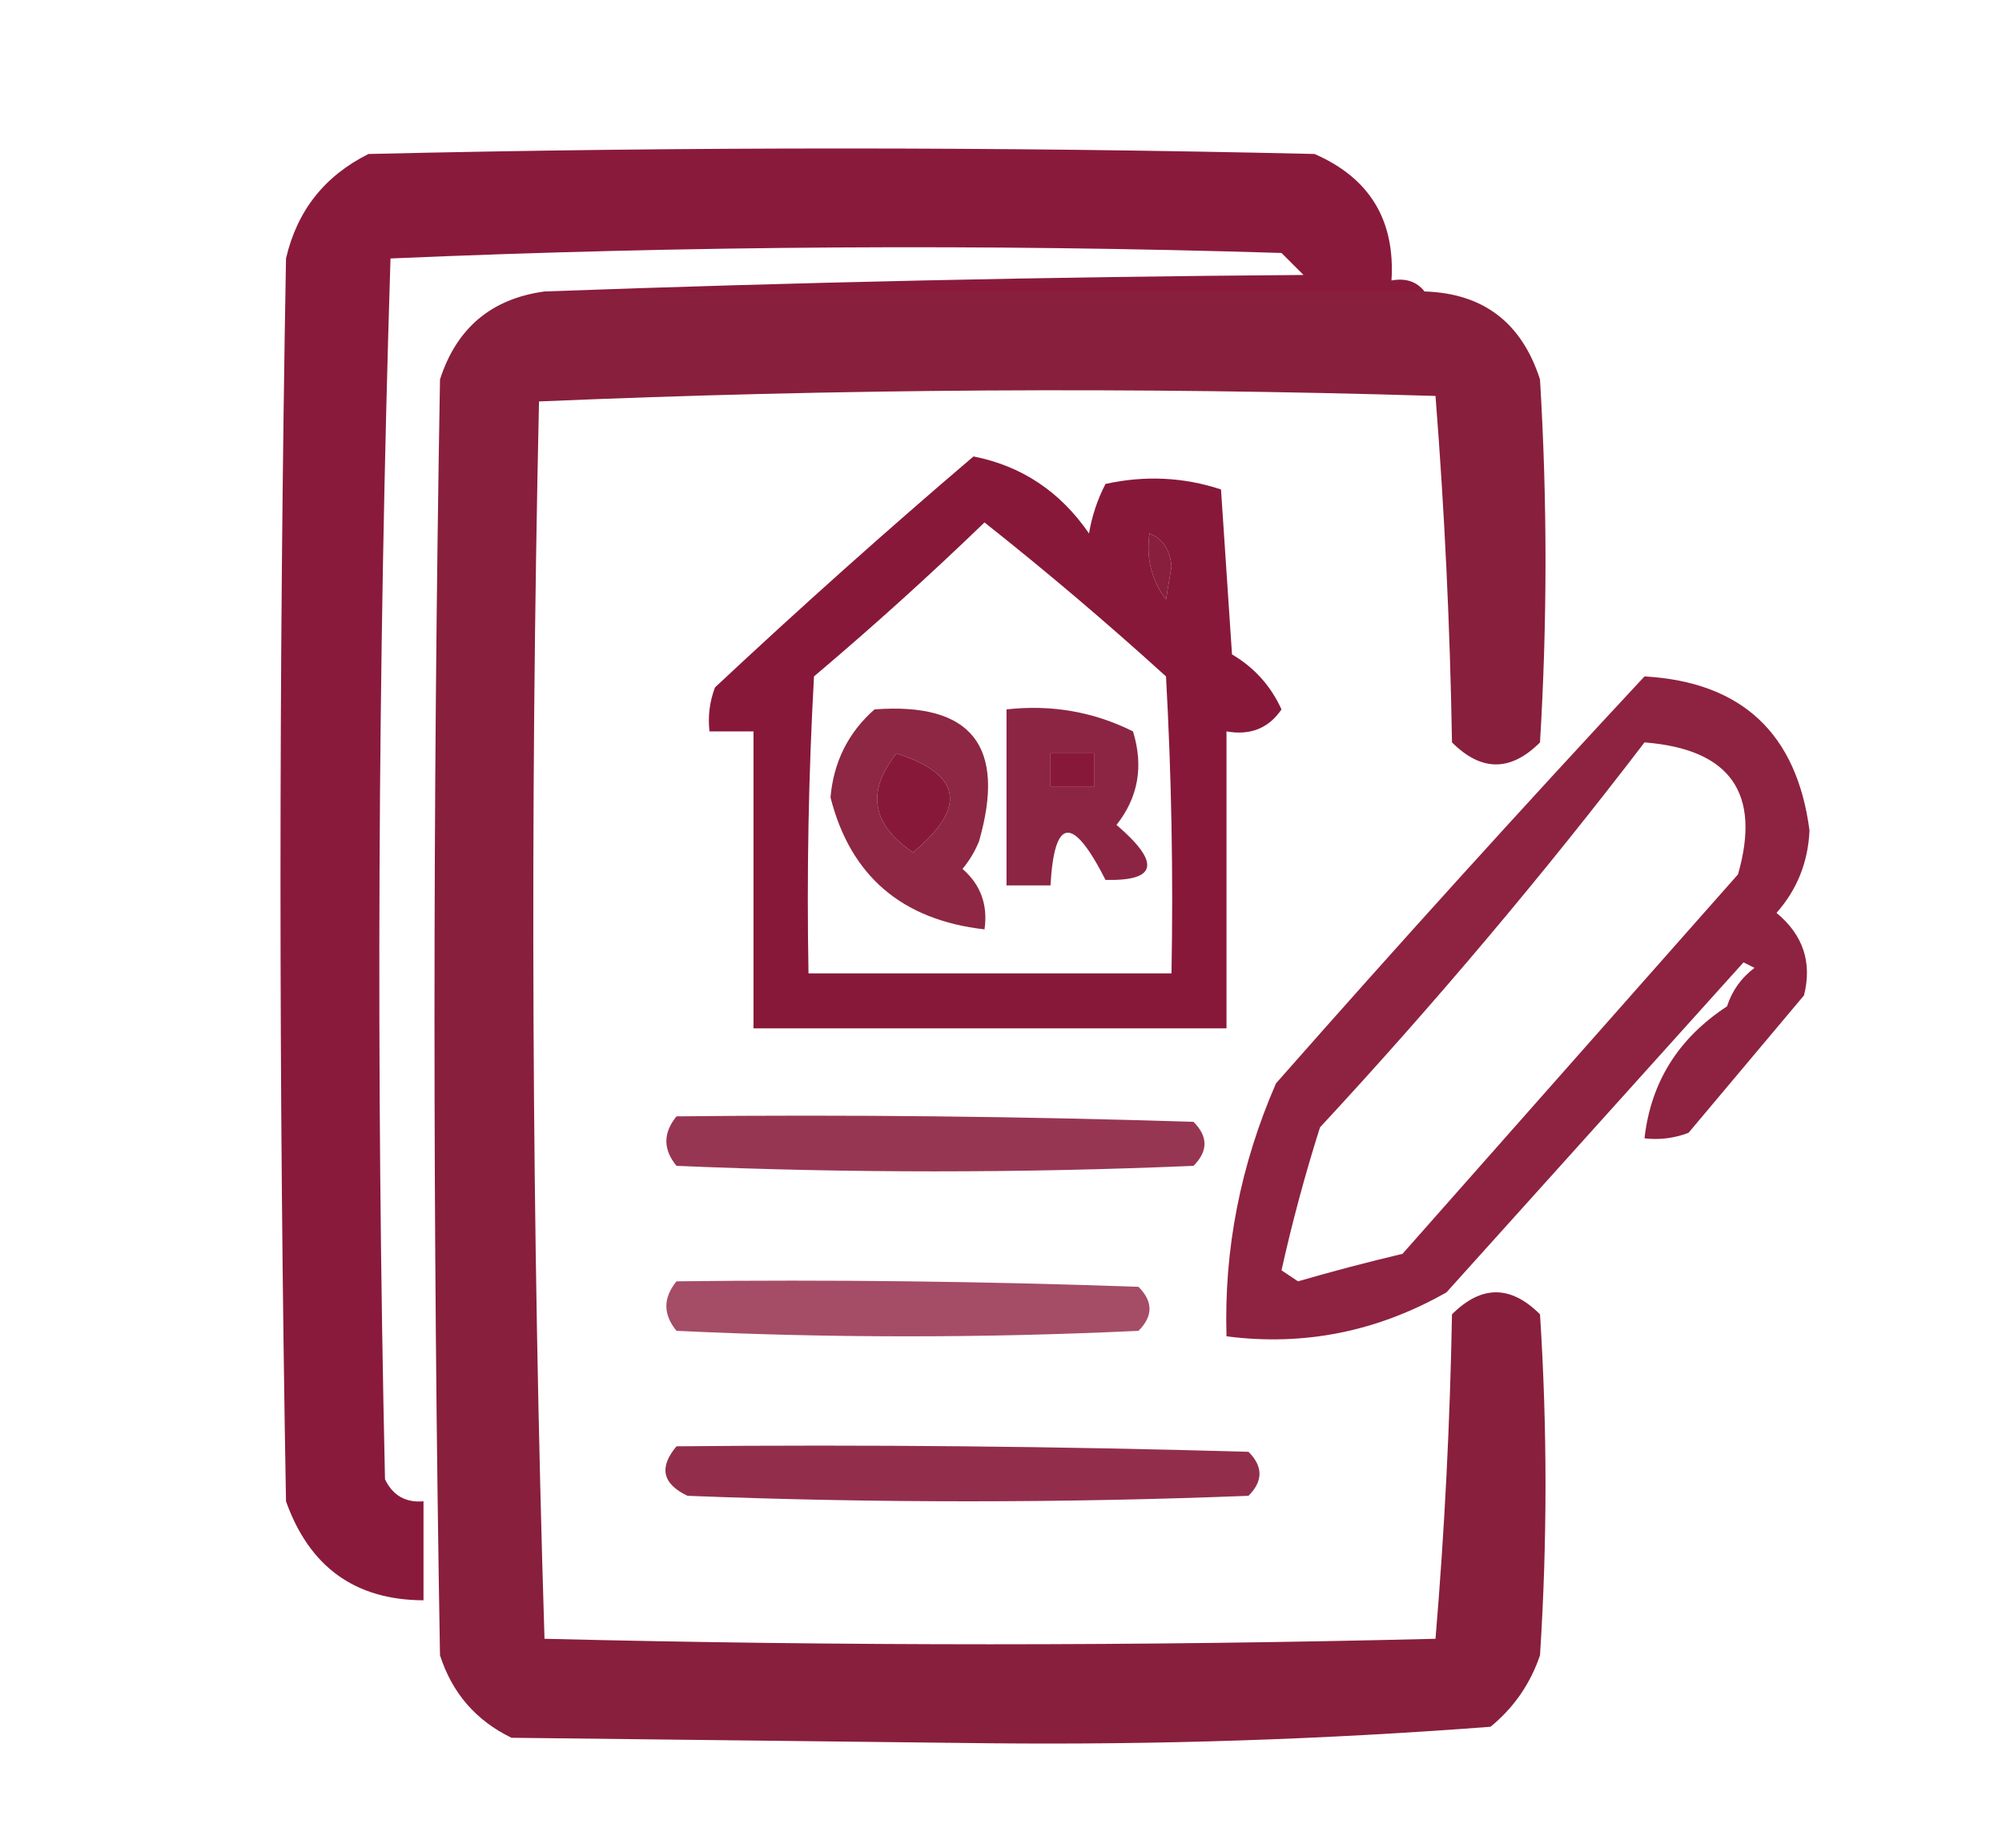 <?xml version="1.0" encoding="UTF-8"?>
<!DOCTYPE svg PUBLIC "-//W3C//DTD SVG 1.1//EN" "http://www.w3.org/Graphics/SVG/1.1/DTD/svg11.dtd">
<svg xmlns="http://www.w3.org/2000/svg" version="1.1" width="182px" height="168px" style="shape-rendering:geometricPrecision; text-rendering:geometricPrecision; image-rendering:optimizeQuality; fill-rule:evenodd; clip-rule:evenodd" xmlns:xlink="http://www.w3.org/1999/xlink">
<g><path style="opacity:0.973" fill="#881538" d="M 129.5,26.5 C 102.833,26.5 76.167,26.5 49.5,26.5C 72.33,25.668 95.33,25.168 118.5,25C 117.833,24.333 117.167,23.667 116.5,23C 89.494,22.167 62.494,22.334 35.5,23.5C 34.34,60.458 34.173,97.458 35,134.5C 35.71,135.973 36.876,136.64 38.5,136.5C 38.5,139.5 38.5,142.5 38.5,145.5C 32.296,145.478 28.129,142.478 26,136.5C 25.333,98.833 25.333,61.167 26,23.5C 27.009,19.157 29.509,15.99 33.5,14C 62.167,13.333 90.833,13.333 119.5,14C 124.506,16.176 126.84,20.009 126.5,25.5C 127.791,25.263 128.791,25.596 129.5,26.5 Z"/></g>
<g><path style="opacity:0.956" fill="#831535" d="M 49.5,26.5 C 76.167,26.5 102.833,26.5 129.5,26.5C 134.84,26.665 138.34,29.332 140,34.5C 140.667,45.5 140.667,56.5 140,67.5C 137.333,70.167 134.667,70.167 132,67.5C 131.821,56.923 131.321,46.423 130.5,36C 103.261,35.172 76.095,35.339 49,36.5C 48.171,74.071 48.337,111.571 49.5,149C 76.5,149.667 103.5,149.667 130.5,149C 131.32,139.244 131.82,129.41 132,119.5C 134.667,116.833 137.333,116.833 140,119.5C 140.667,129.833 140.667,140.167 140,150.5C 139.117,153.102 137.617,155.269 135.5,157C 120.423,158.152 105.256,158.652 90,158.5C 75.5,158.333 61,158.167 46.5,158C 43.272,156.437 41.105,153.937 40,150.5C 39.333,111.833 39.333,73.167 40,34.5C 41.503,29.828 44.67,27.161 49.5,26.5 Z M 104.5,48.5 C 105.693,48.97 106.36,49.97 106.5,51.5C 106.333,52.5 106.167,53.5 106,54.5C 104.681,52.751 104.181,50.751 104.5,48.5 Z"/></g>
<g><path style="opacity:0.977" fill="#861436" d="M 88.5,41.5 C 92.886,42.366 96.386,44.699 99,48.5C 99.273,46.899 99.773,45.399 100.5,44C 104.091,43.211 107.591,43.378 111,44.5C 111.333,49.5 111.667,54.5 112,59.5C 114.027,60.693 115.527,62.36 116.5,64.5C 115.332,66.217 113.665,66.884 111.5,66.5C 111.5,75.5 111.5,84.5 111.5,93.5C 97.167,93.5 82.833,93.5 68.5,93.5C 68.5,84.5 68.5,75.5 68.5,66.5C 67.167,66.5 65.833,66.5 64.5,66.5C 64.343,65.127 64.51,63.793 65,62.5C 72.73,55.264 80.563,48.264 88.5,41.5 Z M 89.5,47.5 C 95.127,51.956 100.627,56.623 106,61.5C 106.5,70.494 106.666,79.494 106.5,88.5C 95.5,88.5 84.5,88.5 73.5,88.5C 73.334,79.494 73.5,70.494 74,61.5C 79.362,56.968 84.528,52.301 89.5,47.5 Z M 104.5,48.5 C 104.181,50.751 104.681,52.751 106,54.5C 106.167,53.5 106.333,52.5 106.5,51.5C 106.36,49.97 105.693,48.97 104.5,48.5 Z M 81.5,68.5 C 87.435,70.413 87.935,73.413 83,77.5C 79.238,74.952 78.738,71.952 81.5,68.5 Z M 95.5,68.5 C 96.833,68.5 98.167,68.5 99.5,68.5C 99.5,69.5 99.5,70.5 99.5,71.5C 98.167,71.5 96.833,71.5 95.5,71.5C 95.5,70.5 95.5,69.5 95.5,68.5 Z"/></g>
<g><path style="opacity:0.939" fill="#871536" d="M 149.5,61.5 C 158.34,62.006 163.34,66.673 164.5,75.5C 164.373,78.387 163.373,80.887 161.5,83C 163.922,85.003 164.755,87.503 164,90.5C 160.5,94.667 157,98.833 153.5,103C 152.207,103.49 150.873,103.657 149.5,103.5C 150.074,98.401 152.574,94.401 157,91.5C 157.465,90.069 158.299,88.903 159.5,88C 159.167,87.833 158.833,87.667 158.5,87.5C 149.529,97.474 140.529,107.474 131.5,117.5C 125.208,121.076 118.542,122.41 111.5,121.5C 111.264,113.598 112.764,105.931 116,98.5C 127.032,85.971 138.199,73.638 149.5,61.5 Z M 149.5,67.5 C 157.29,68.109 160.123,72.109 158,79.5C 147.833,91 137.667,102.5 127.5,114C 124.312,114.755 121.145,115.589 118,116.5C 117.5,116.167 117,115.833 116.5,115.5C 117.478,111.109 118.644,106.776 120,102.5C 130.443,91.234 140.276,79.567 149.5,67.5 Z"/></g>
<g><path style="opacity:0.917" fill="#831434" d="M 79.5,64.5 C 88.329,63.839 91.495,67.839 89,76.5C 88.626,77.416 88.126,78.25 87.5,79C 89.155,80.444 89.822,82.278 89.5,84.5C 81.981,83.638 77.315,79.638 75.5,72.5C 75.782,69.269 77.115,66.602 79.5,64.5 Z M 81.5,68.5 C 78.738,71.952 79.238,74.952 83,77.5C 87.935,73.413 87.435,70.413 81.5,68.5 Z"/></g>
<g><path style="opacity:0.922" fill="#831435" d="M 91.5,64.5 C 95.584,64.043 99.417,64.71 103,66.5C 103.978,69.669 103.478,72.503 101.5,75C 105.532,78.454 105.198,80.121 100.5,80C 97.513,74.115 95.847,74.282 95.5,80.5C 94.167,80.5 92.833,80.5 91.5,80.5C 91.5,75.167 91.5,69.833 91.5,64.5 Z M 95.5,68.5 C 95.5,69.5 95.5,70.5 95.5,71.5C 96.833,71.5 98.167,71.5 99.5,71.5C 99.5,70.5 99.5,69.5 99.5,68.5C 98.167,68.5 96.833,68.5 95.5,68.5 Z"/></g>
<g><path style="opacity:0.848" fill="#851335" d="M 61.5,101.5 C 77.17,101.333 92.837,101.5 108.5,102C 109.833,103.333 109.833,104.667 108.5,106C 92.833,106.667 77.167,106.667 61.5,106C 60.272,104.51 60.272,103.01 61.5,101.5 Z"/></g>
<g><path style="opacity:0.761" fill="#891437" d="M 61.5,116.5 C 75.504,116.333 89.504,116.5 103.5,117C 104.833,118.333 104.833,119.667 103.5,121C 89.5,121.667 75.5,121.667 61.5,121C 60.272,119.51 60.272,118.01 61.5,116.5 Z"/></g>
<g><path style="opacity:0.883" fill="#851435" d="M 61.5,131.5 C 78.837,131.333 96.17,131.5 113.5,132C 114.833,133.333 114.833,134.667 113.5,136C 96.5,136.667 79.5,136.667 62.5,136C 60.218,134.916 59.884,133.416 61.5,131.5 Z"/></g>
</svg>
